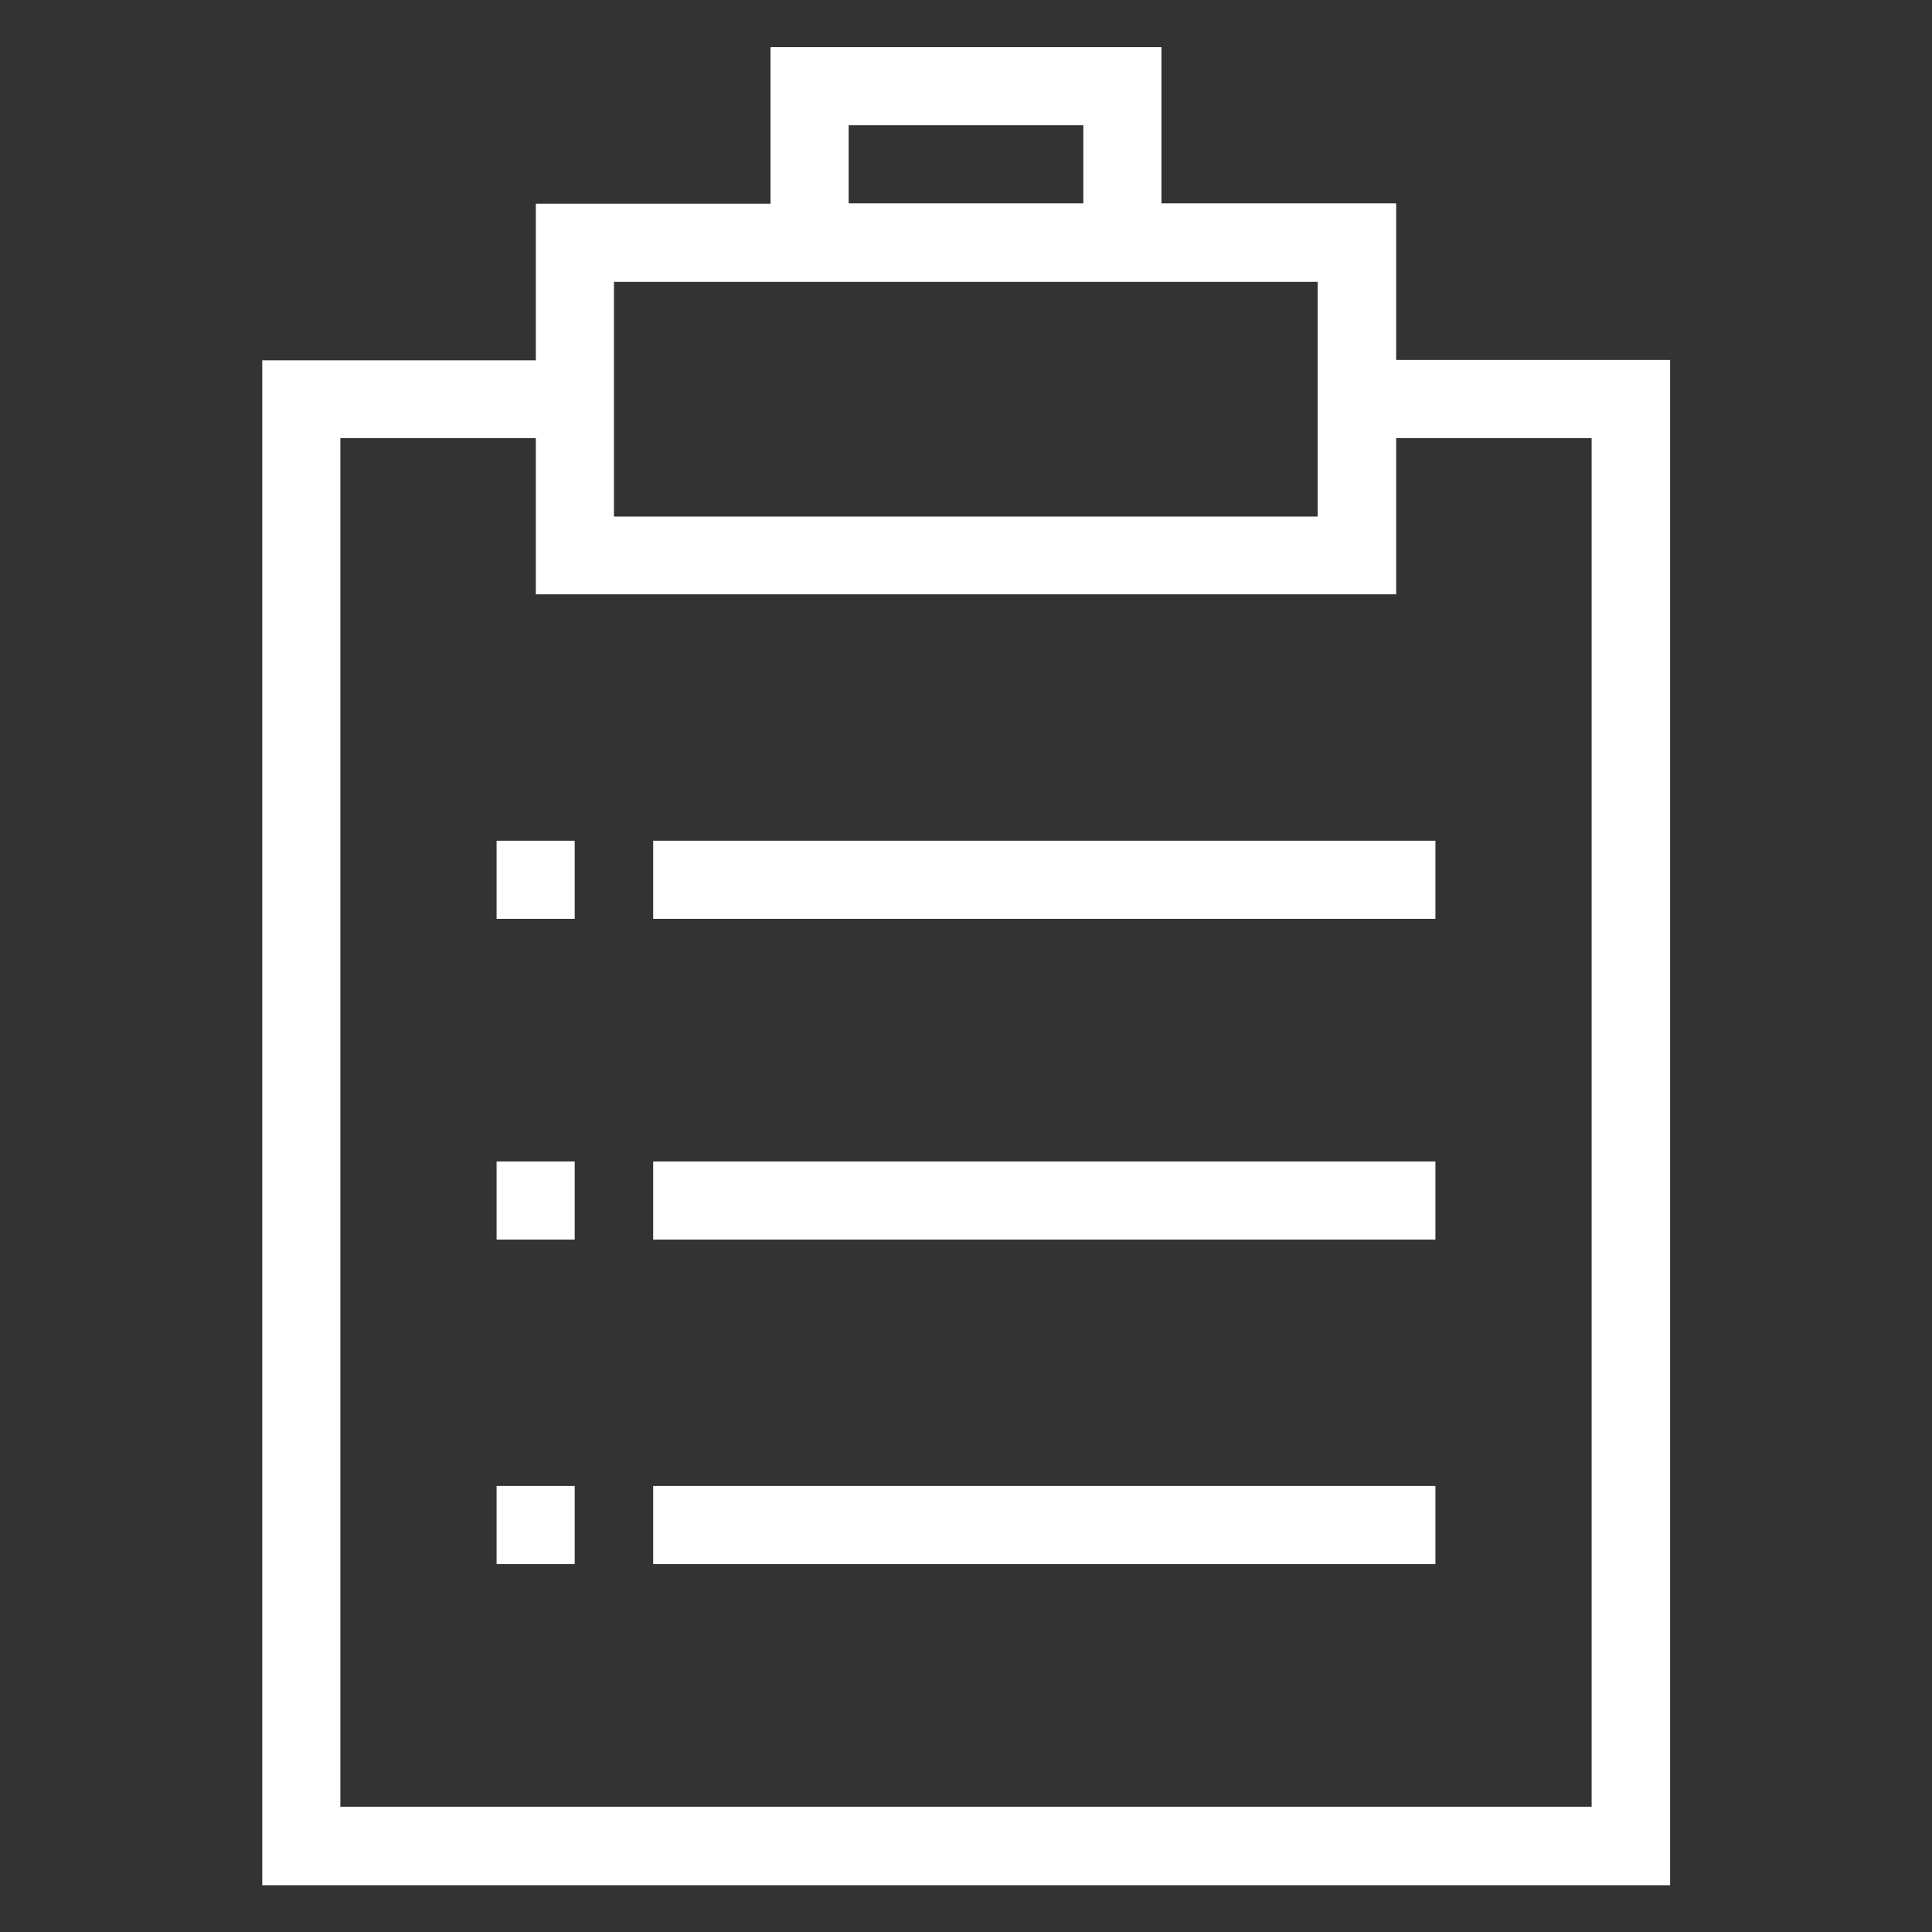 <?xml version="1.0" encoding="utf-8"?>
<!DOCTYPE svg PUBLIC "-//W3C//DTD SVG 1.1//EN" "http://www.w3.org/Graphics/SVG/1.1/DTD/svg11.dtd">
<svg xmlns="http://www.w3.org/2000/svg" xmlns:xlink="http://www.w3.org/1999/xlink" version="1.1" viewBox="0 0 512 512" enable-background="new 0 0 512 512" width="512px" height="512px">
  <rect x="0" y="0" width="512" height="512" fill="#333333" stroke="none"/>
  <g>
    <g>
      <path d="M370,95.4V53.9h-62.2V12.5H204.2v41.5H142v41.5H69.5v404.1h373.1V95.4H370z M224.9,33.2h62.2v20.7h-62.2V33.2z     M162.7,74.7h186.5v62.2H162.7V74.7z M421.8,478.8H90.2V116.1H142v41.4h228v-41.4h51.8V478.8z" fill="#FFFFFF"/>
      <rect width="20.7" x="131.6" y="222.8" height="20.7" fill="#FFFFFF"/>
      <rect width="20.7" x="131.6" y="307.8" height="20.7" fill="#FFFFFF"/>
      <rect width="20.7" x="131.6" y="393.8" height="20.7" fill="#FFFFFF"/>
      <rect width="207.3" x="173.1" y="222.8" height="20.7" fill="#FFFFFF"/>
      <rect width="207.3" x="173.1" y="307.8" height="20.7" fill="#FFFFFF"/>
      <rect width="207.3" x="173.1" y="393.8" height="20.7" fill="#FFFFFF"/>
    </g>
  </g>
</svg>

